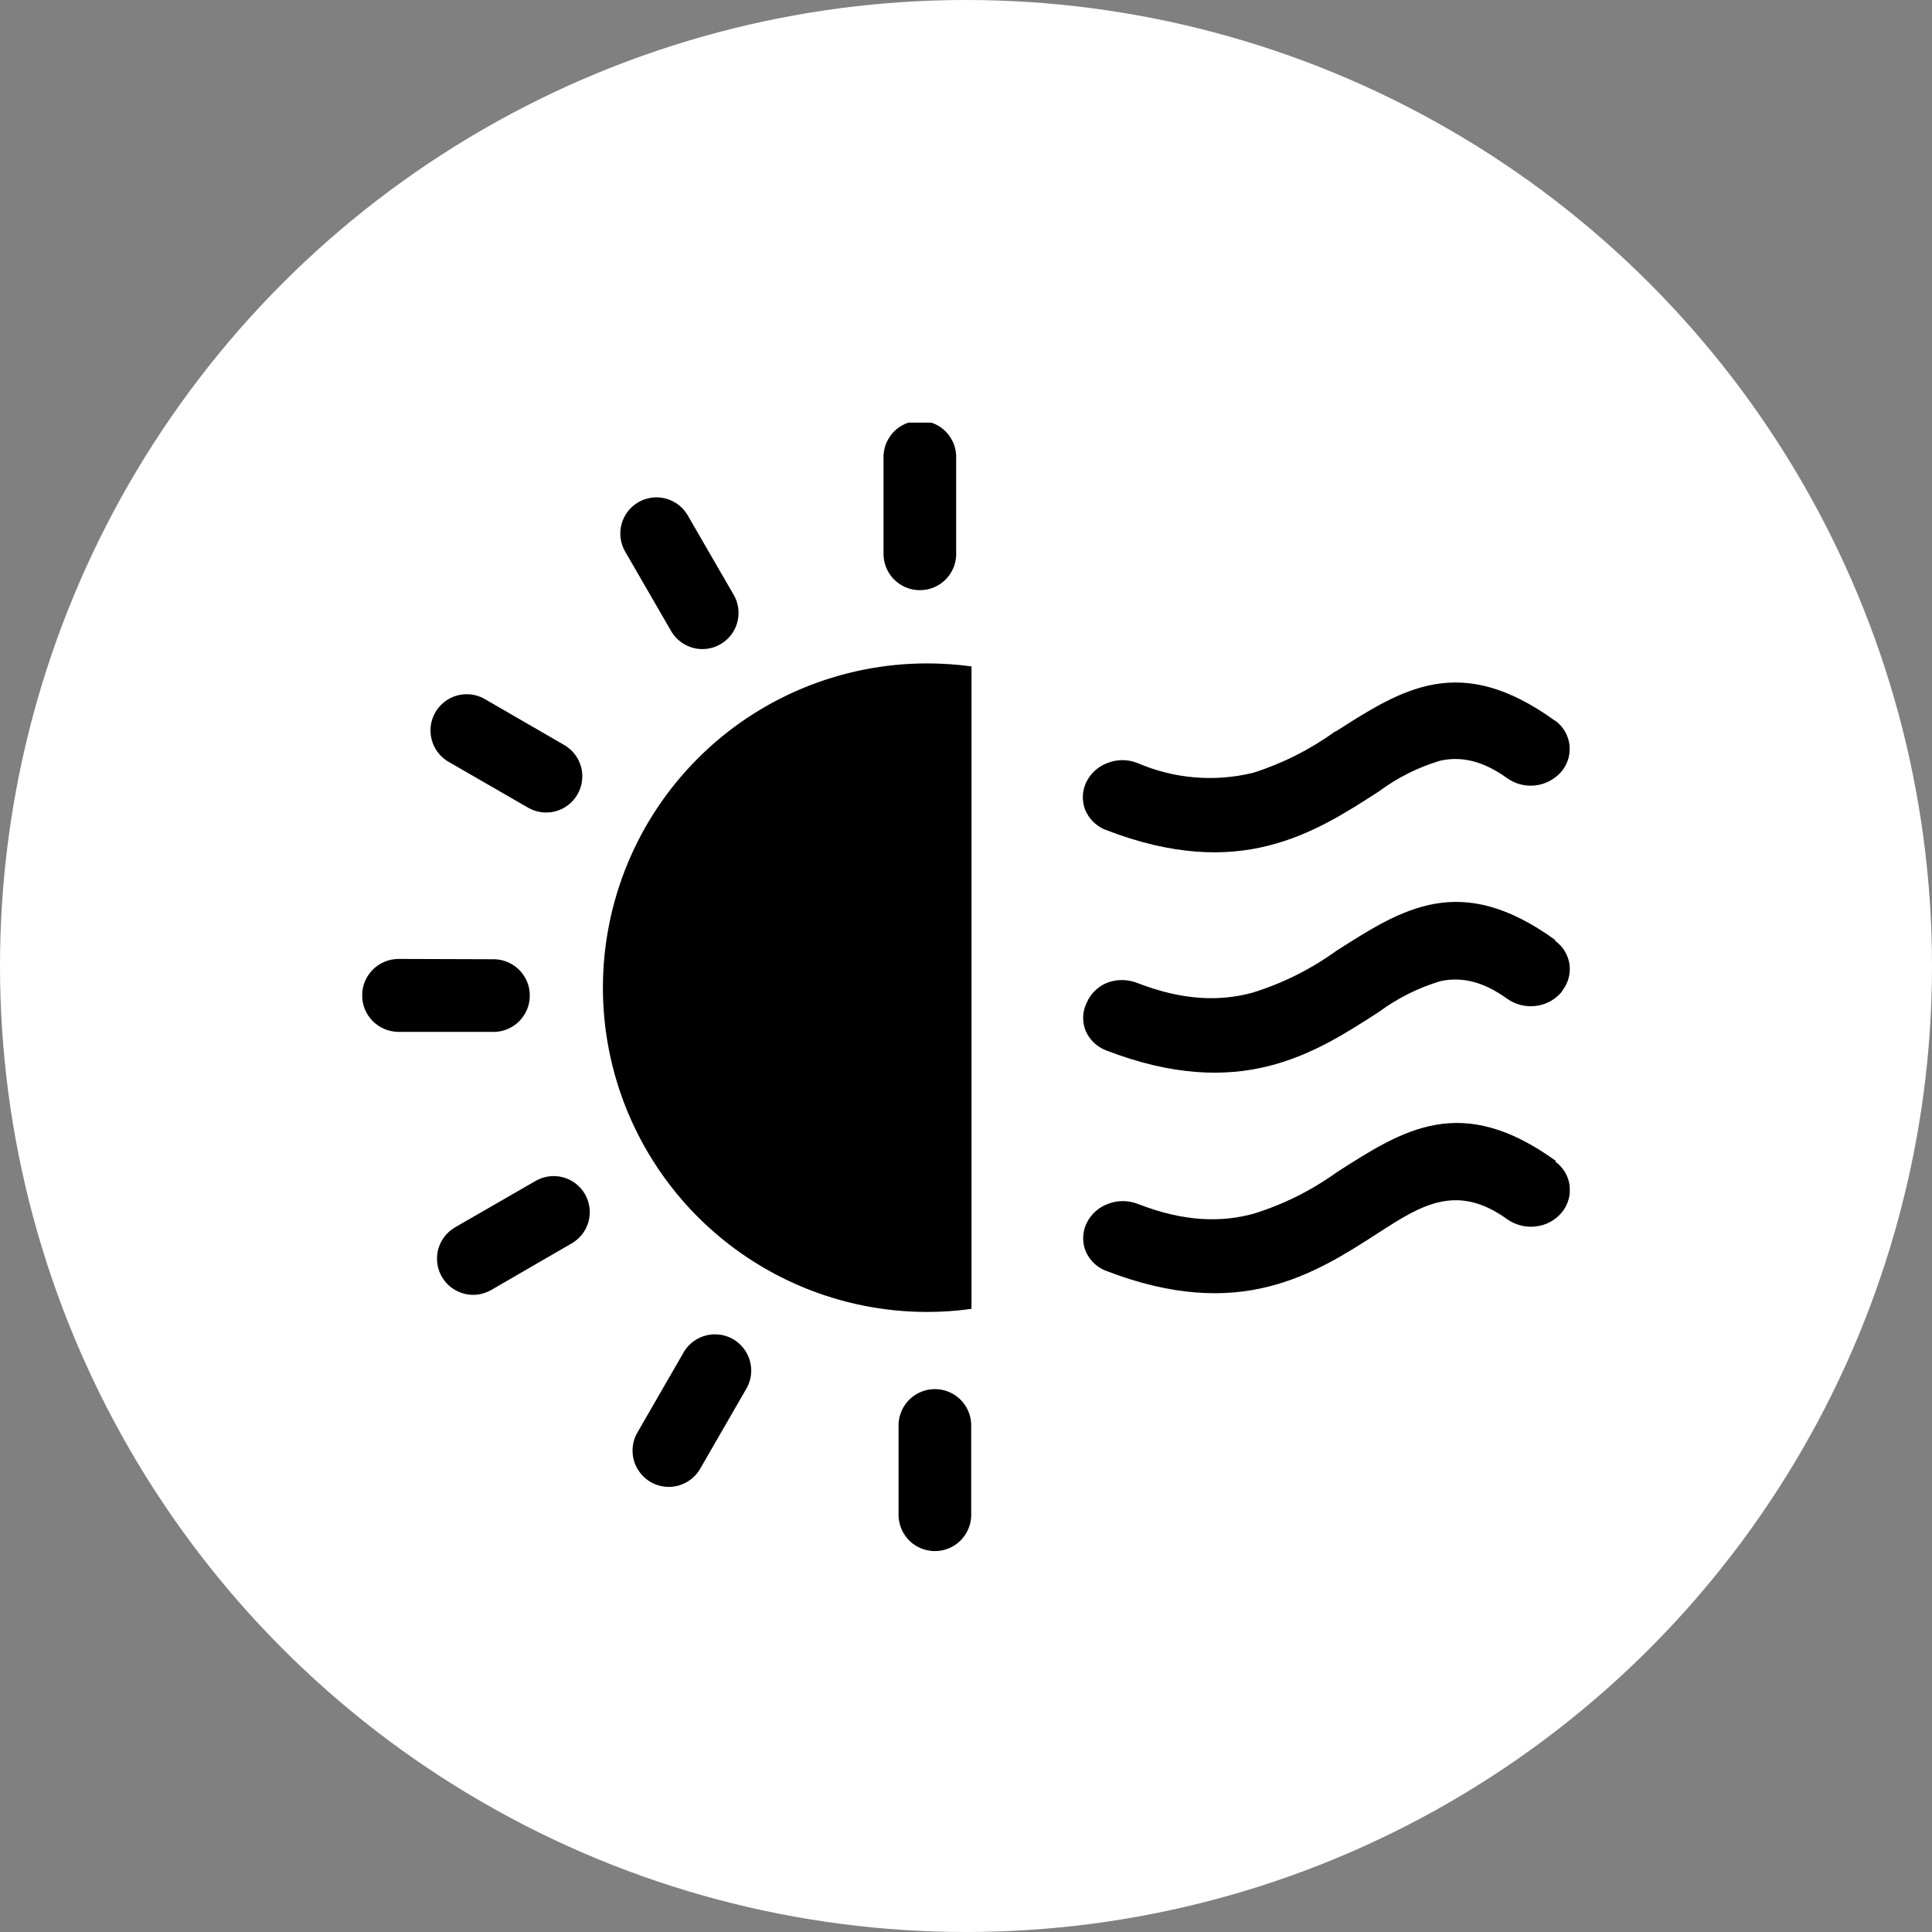 <svg width="32" height="32" viewBox="0 0 32 32" fill="none" xmlns="http://www.w3.org/2000/svg">
<rect x="0" y="0" width="32" height="32" fill="#808080" stroke="none"/>
<circle cx="16" cy="16" r="16" fill="white"/>
<g clip-path="url(#clip0_1_243)">
<path d="M25.756 15.581L25.795 15.612C25.907 15.705 25.979 15.839 25.997 15.984C26.014 16.129 25.975 16.276 25.888 16.393L25.857 16.44C25.748 16.565 25.596 16.644 25.432 16.662C25.268 16.681 25.102 16.639 24.966 16.544C24.545 16.24 24.19 16.18 23.858 16.251C23.491 16.361 23.146 16.534 22.837 16.762C22.3 17.109 21.724 17.48 21.006 17.659C20.289 17.838 19.421 17.822 18.324 17.399L18.285 17.383C18.148 17.32 18.04 17.209 17.981 17.072C17.927 16.936 17.927 16.785 17.981 16.65L18 16.606C18.066 16.456 18.187 16.338 18.339 16.277C18.496 16.218 18.67 16.218 18.827 16.277C19.607 16.582 20.227 16.585 20.751 16.44C21.244 16.287 21.709 16.055 22.128 15.753C23.236 15.044 24.189 14.432 25.759 15.569L25.756 15.581ZM16.091 11.041V21.679C15.848 21.713 15.603 21.73 15.357 21.73C13.933 21.73 12.566 21.164 11.559 20.157C10.552 19.149 9.986 17.783 9.986 16.359C9.986 14.934 10.552 13.568 11.559 12.561C12.566 11.553 13.933 10.988 15.357 10.988C15.603 10.988 15.848 11.005 16.091 11.038V11.041ZM15.837 7.602C15.841 7.521 15.829 7.439 15.801 7.362C15.772 7.286 15.729 7.216 15.673 7.156C15.616 7.097 15.549 7.05 15.473 7.018C15.398 6.985 15.318 6.969 15.236 6.969C15.154 6.969 15.073 6.985 14.998 7.018C14.923 7.05 14.855 7.097 14.799 7.156C14.743 7.216 14.699 7.286 14.671 7.362C14.643 7.439 14.63 7.521 14.634 7.602V9.142C14.63 9.224 14.643 9.305 14.671 9.382C14.699 9.458 14.743 9.529 14.799 9.588C14.855 9.647 14.923 9.694 14.998 9.727C15.073 9.759 15.154 9.775 15.236 9.775C15.318 9.775 15.398 9.759 15.473 9.727C15.549 9.694 15.616 9.647 15.673 9.588C15.729 9.529 15.772 9.458 15.801 9.382C15.829 9.305 15.841 9.224 15.837 9.142V7.602ZM11.392 8.538C11.313 8.4 11.182 8.3 11.029 8.258C10.876 8.217 10.712 8.238 10.574 8.318C10.437 8.397 10.336 8.527 10.295 8.681C10.253 8.834 10.275 8.998 10.354 9.135L11.125 10.468C11.207 10.6 11.337 10.695 11.488 10.733C11.638 10.771 11.797 10.749 11.932 10.671C12.066 10.594 12.166 10.468 12.209 10.319C12.252 10.17 12.236 10.01 12.164 9.873L11.392 8.538ZM8.013 11.569C7.876 11.495 7.716 11.479 7.566 11.521C7.417 11.564 7.289 11.663 7.211 11.797C7.133 11.932 7.11 12.092 7.148 12.243C7.185 12.394 7.279 12.524 7.411 12.607L8.746 13.377C8.883 13.457 9.047 13.478 9.2 13.438C9.354 13.397 9.485 13.296 9.564 13.159C9.644 13.021 9.666 12.858 9.625 12.704C9.584 12.551 9.484 12.42 9.346 12.34L8.013 11.569ZM6.602 15.883C6.442 15.883 6.288 15.947 6.175 16.06C6.062 16.174 5.998 16.327 5.998 16.487C5.998 16.648 6.062 16.801 6.175 16.914C6.288 17.027 6.442 17.091 6.602 17.091H8.142C8.224 17.095 8.305 17.083 8.382 17.055C8.458 17.026 8.529 16.983 8.588 16.927C8.647 16.87 8.694 16.802 8.727 16.727C8.759 16.652 8.775 16.572 8.775 16.49C8.775 16.408 8.759 16.327 8.727 16.252C8.694 16.177 8.647 16.109 8.588 16.053C8.529 15.997 8.458 15.953 8.382 15.925C8.305 15.896 8.224 15.884 8.142 15.888L6.602 15.883ZM7.538 20.328C7.47 20.368 7.41 20.42 7.362 20.482C7.314 20.545 7.279 20.616 7.258 20.692C7.238 20.768 7.233 20.847 7.243 20.925C7.253 21.003 7.278 21.078 7.318 21.146C7.357 21.215 7.409 21.274 7.471 21.322C7.534 21.37 7.605 21.405 7.681 21.426C7.757 21.447 7.836 21.452 7.914 21.442C7.992 21.431 8.067 21.406 8.135 21.367L9.468 20.595C9.606 20.516 9.706 20.386 9.748 20.233C9.789 20.08 9.768 19.917 9.689 19.779C9.61 19.642 9.48 19.541 9.326 19.5C9.173 19.459 9.01 19.48 8.873 19.559L7.538 20.328ZM10.569 23.707C10.526 23.776 10.497 23.852 10.484 23.932C10.471 24.011 10.475 24.093 10.494 24.171C10.513 24.249 10.548 24.323 10.597 24.387C10.645 24.452 10.706 24.506 10.776 24.547C10.846 24.587 10.923 24.613 11.003 24.623C11.083 24.633 11.164 24.627 11.242 24.605C11.319 24.582 11.392 24.545 11.454 24.494C11.517 24.444 11.569 24.381 11.607 24.31L12.377 22.975C12.447 22.838 12.462 22.679 12.418 22.532C12.375 22.384 12.276 22.259 12.143 22.181C12.01 22.104 11.852 22.081 11.702 22.117C11.553 22.153 11.422 22.245 11.338 22.374L10.569 23.707ZM14.883 25.12C14.892 25.274 14.958 25.419 15.07 25.526C15.182 25.632 15.331 25.691 15.485 25.691C15.639 25.691 15.788 25.632 15.899 25.526C16.011 25.419 16.078 25.274 16.086 25.12V23.579C16.078 23.425 16.011 23.28 15.899 23.173C15.788 23.067 15.639 23.008 15.485 23.008C15.331 23.008 15.182 23.067 15.07 23.173C14.958 23.28 14.892 23.425 14.883 23.579V25.12ZM25.759 11.937L25.795 11.964C25.906 12.059 25.978 12.192 25.995 12.337C26.012 12.483 25.974 12.629 25.888 12.747L25.857 12.786C25.747 12.91 25.595 12.99 25.431 13.009C25.266 13.028 25.1 12.986 24.965 12.89C24.542 12.586 24.187 12.527 23.856 12.599C23.489 12.708 23.144 12.881 22.836 13.11C22.3 13.457 21.723 13.828 21.003 14.008C20.284 14.189 19.416 14.171 18.321 13.748L18.28 13.732C18.145 13.669 18.037 13.558 17.977 13.421C17.921 13.283 17.921 13.128 17.977 12.99L17.997 12.946C18.07 12.801 18.195 12.691 18.347 12.636C18.504 12.575 18.678 12.575 18.835 12.636C19.442 12.899 20.117 12.957 20.759 12.799C21.244 12.645 21.701 12.414 22.113 12.116H22.123C23.228 11.409 24.18 10.8 25.749 11.933L25.759 11.937ZM25.759 19.24L25.798 19.269C25.91 19.364 25.981 19.497 25.998 19.642C26.015 19.787 25.977 19.934 25.891 20.052L25.86 20.091C25.752 20.217 25.599 20.297 25.434 20.314C25.269 20.333 25.104 20.291 24.968 20.197C24.125 19.586 23.531 19.969 22.841 20.413C22.305 20.76 21.727 21.131 21.008 21.311C20.289 21.492 19.423 21.474 18.326 21.051L18.285 21.035C18.149 20.972 18.041 20.861 17.982 20.724C17.927 20.586 17.927 20.432 17.982 20.294L18 20.255C18.073 20.108 18.199 19.995 18.354 19.939C18.511 19.879 18.685 19.879 18.842 19.939C19.621 20.244 20.241 20.247 20.766 20.102C21.259 19.949 21.724 19.717 22.143 19.415C23.251 18.704 24.203 18.094 25.774 19.231L25.759 19.24Z" fill="black"/>
</g>
<defs>
<clipPath id="clip0_1_243">
<rect width="20" height="18.721" fill="white" transform="translate(6 7)"/>
</clipPath>
</defs>
</svg>
